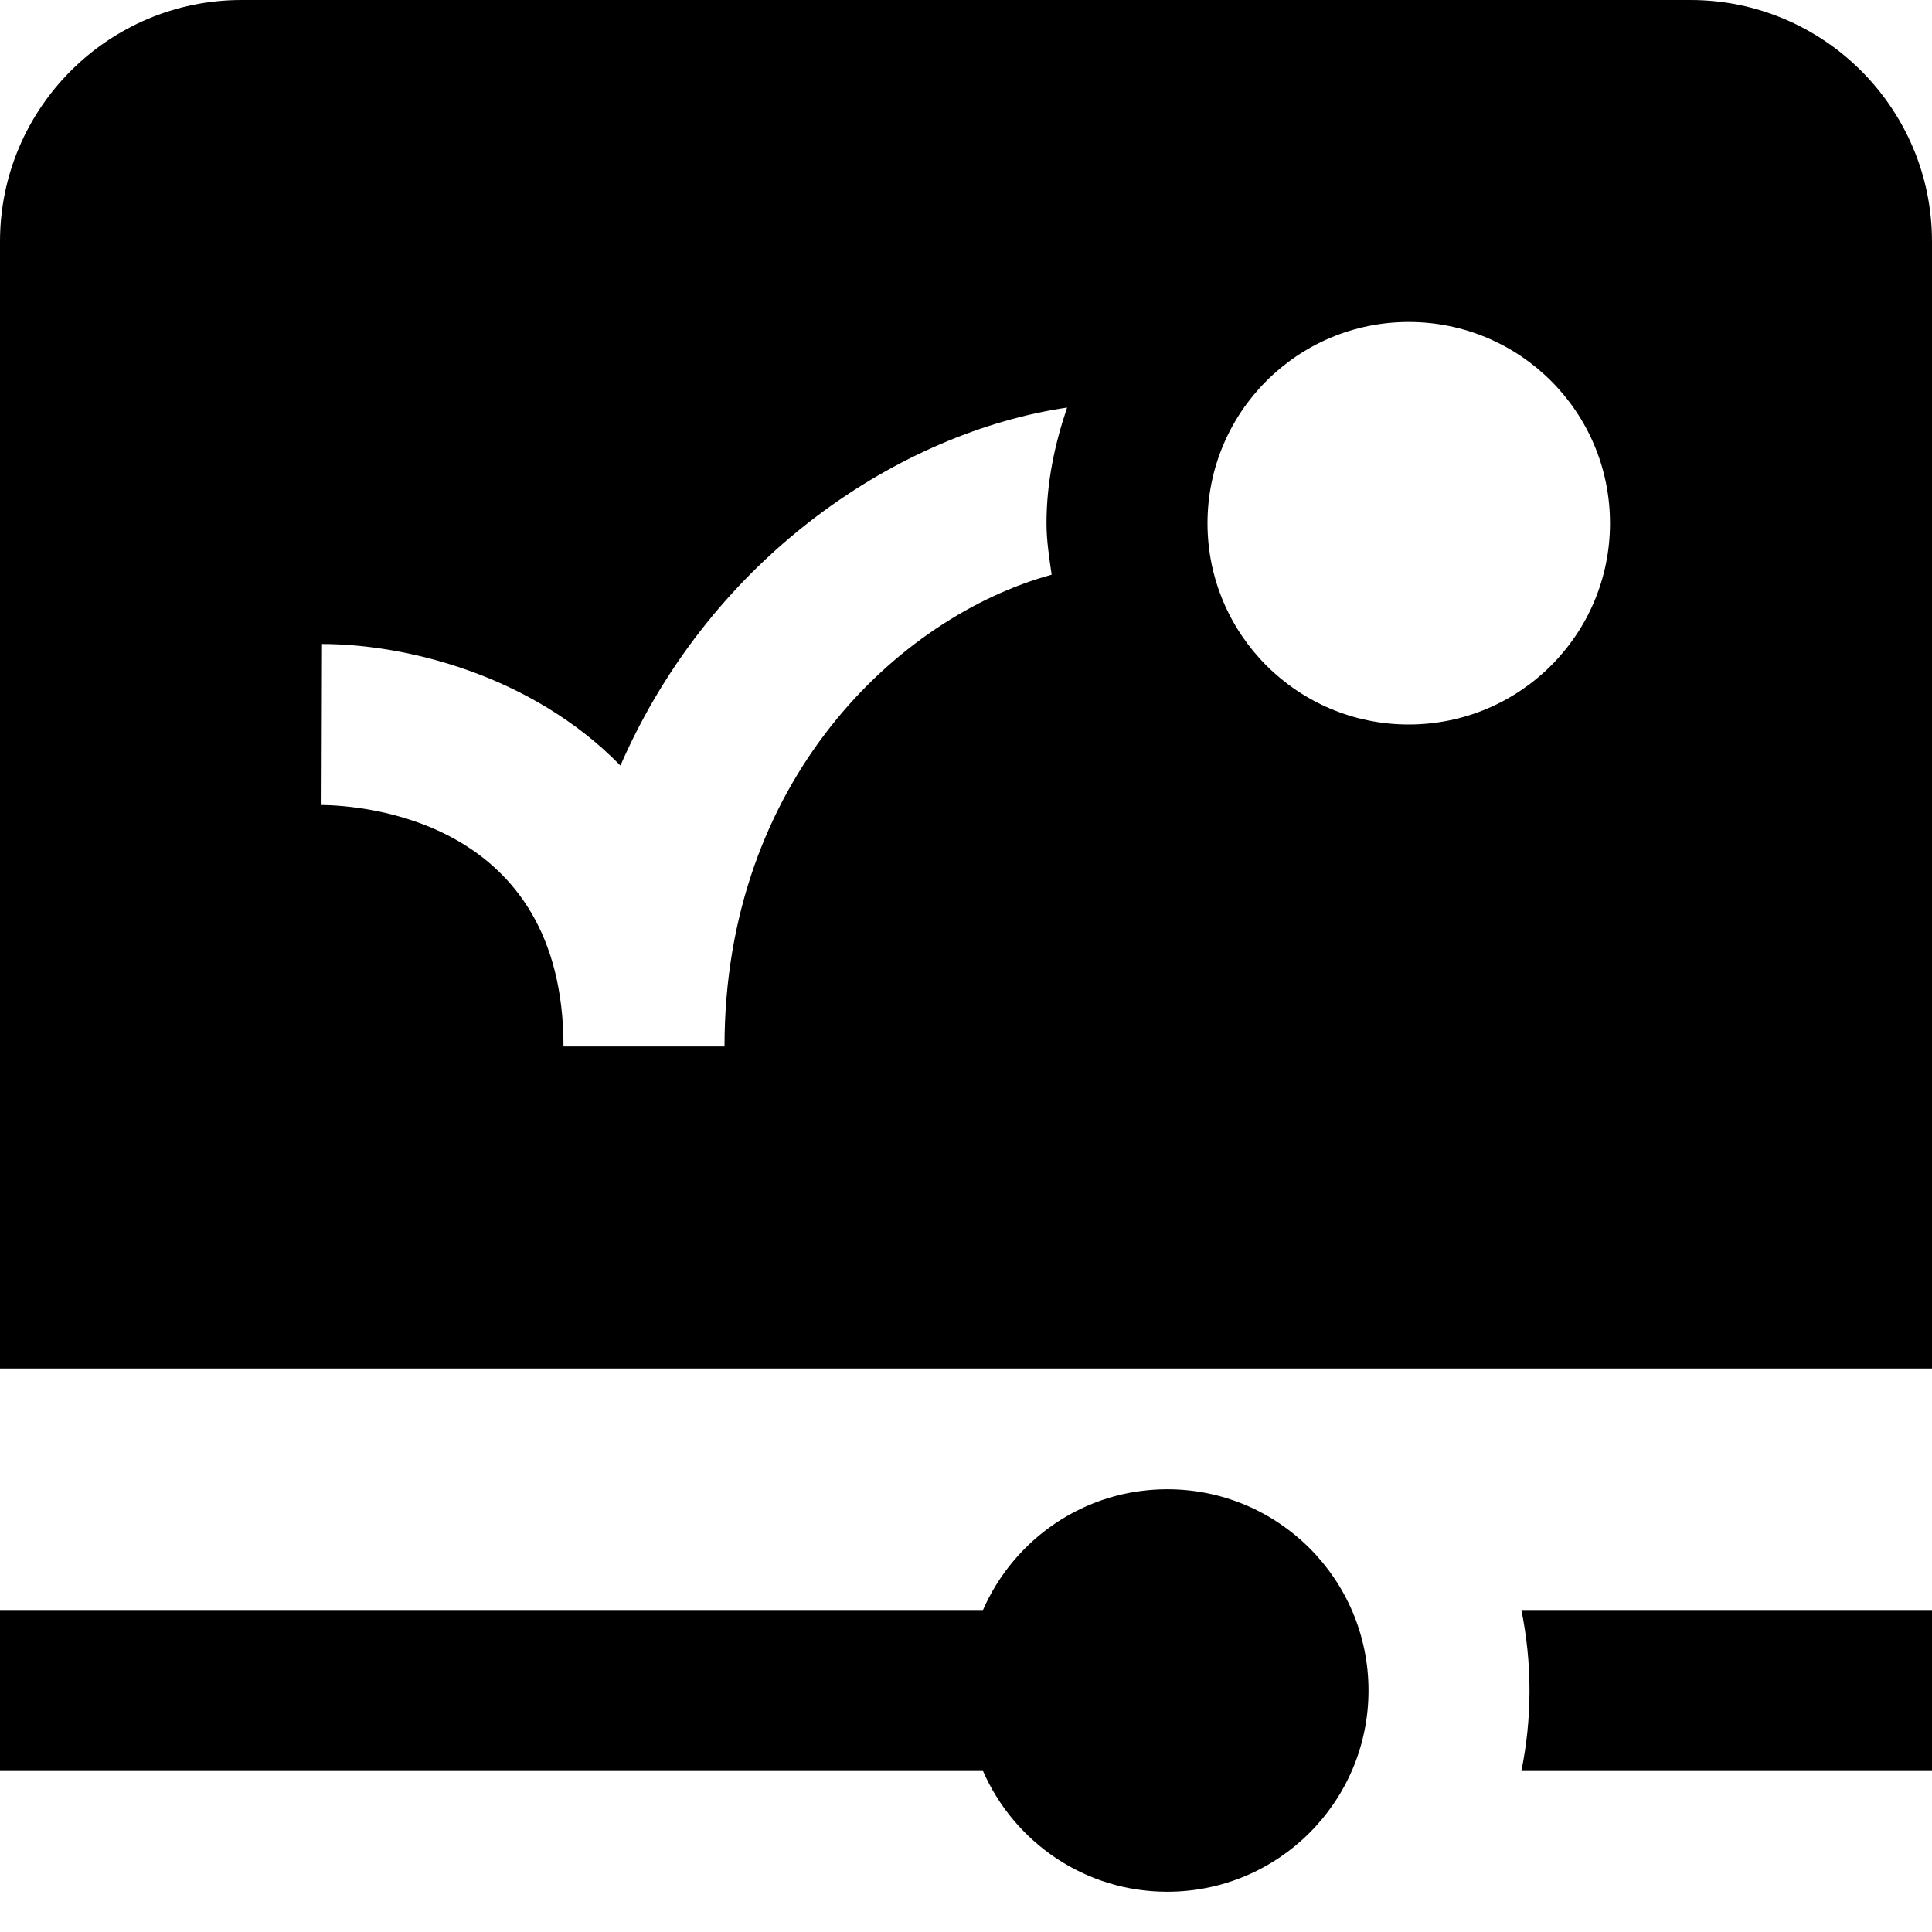 <?xml version="1.0" encoding="UTF-8"?>
<svg xmlns="http://www.w3.org/2000/svg" id="Layer_1" data-name="Layer 1" viewBox="0 0 24 24">
  <path d="M17,21c0,1.381-1.119,2.5-2.5,2.5-1.025,0-1.903-.618-2.289-1.5H0v-2H12.211c.386-.882,1.264-1.5,2.289-1.5,1.381,0,2.5,1.119,2.5,2.5Zm2,0c0,.343-.035,.677-.101,1h5.101v-2h-5.101c.066,.323,.101,.657,.101,1ZM24,3v14H0V3C0,1.346,1.346,0,3,0H21c1.654,0,3,1.346,3,3Zm-11,3.5c0-.506,.102-.983,.256-1.437-2.049,.302-4.401,1.819-5.549,4.447-1.107-1.133-2.678-1.51-3.707-1.51l-.006,2c.502,.006,3.006,.177,3.006,3h2c0-3.303,2.16-5.339,4.064-5.861-.03-.21-.064-.42-.064-.639Zm7,0c0-1.381-1.119-2.5-2.5-2.5s-2.5,1.119-2.5,2.5,1.119,2.5,2.5,2.5,2.5-1.119,2.5-2.5Z"/>
</svg>
